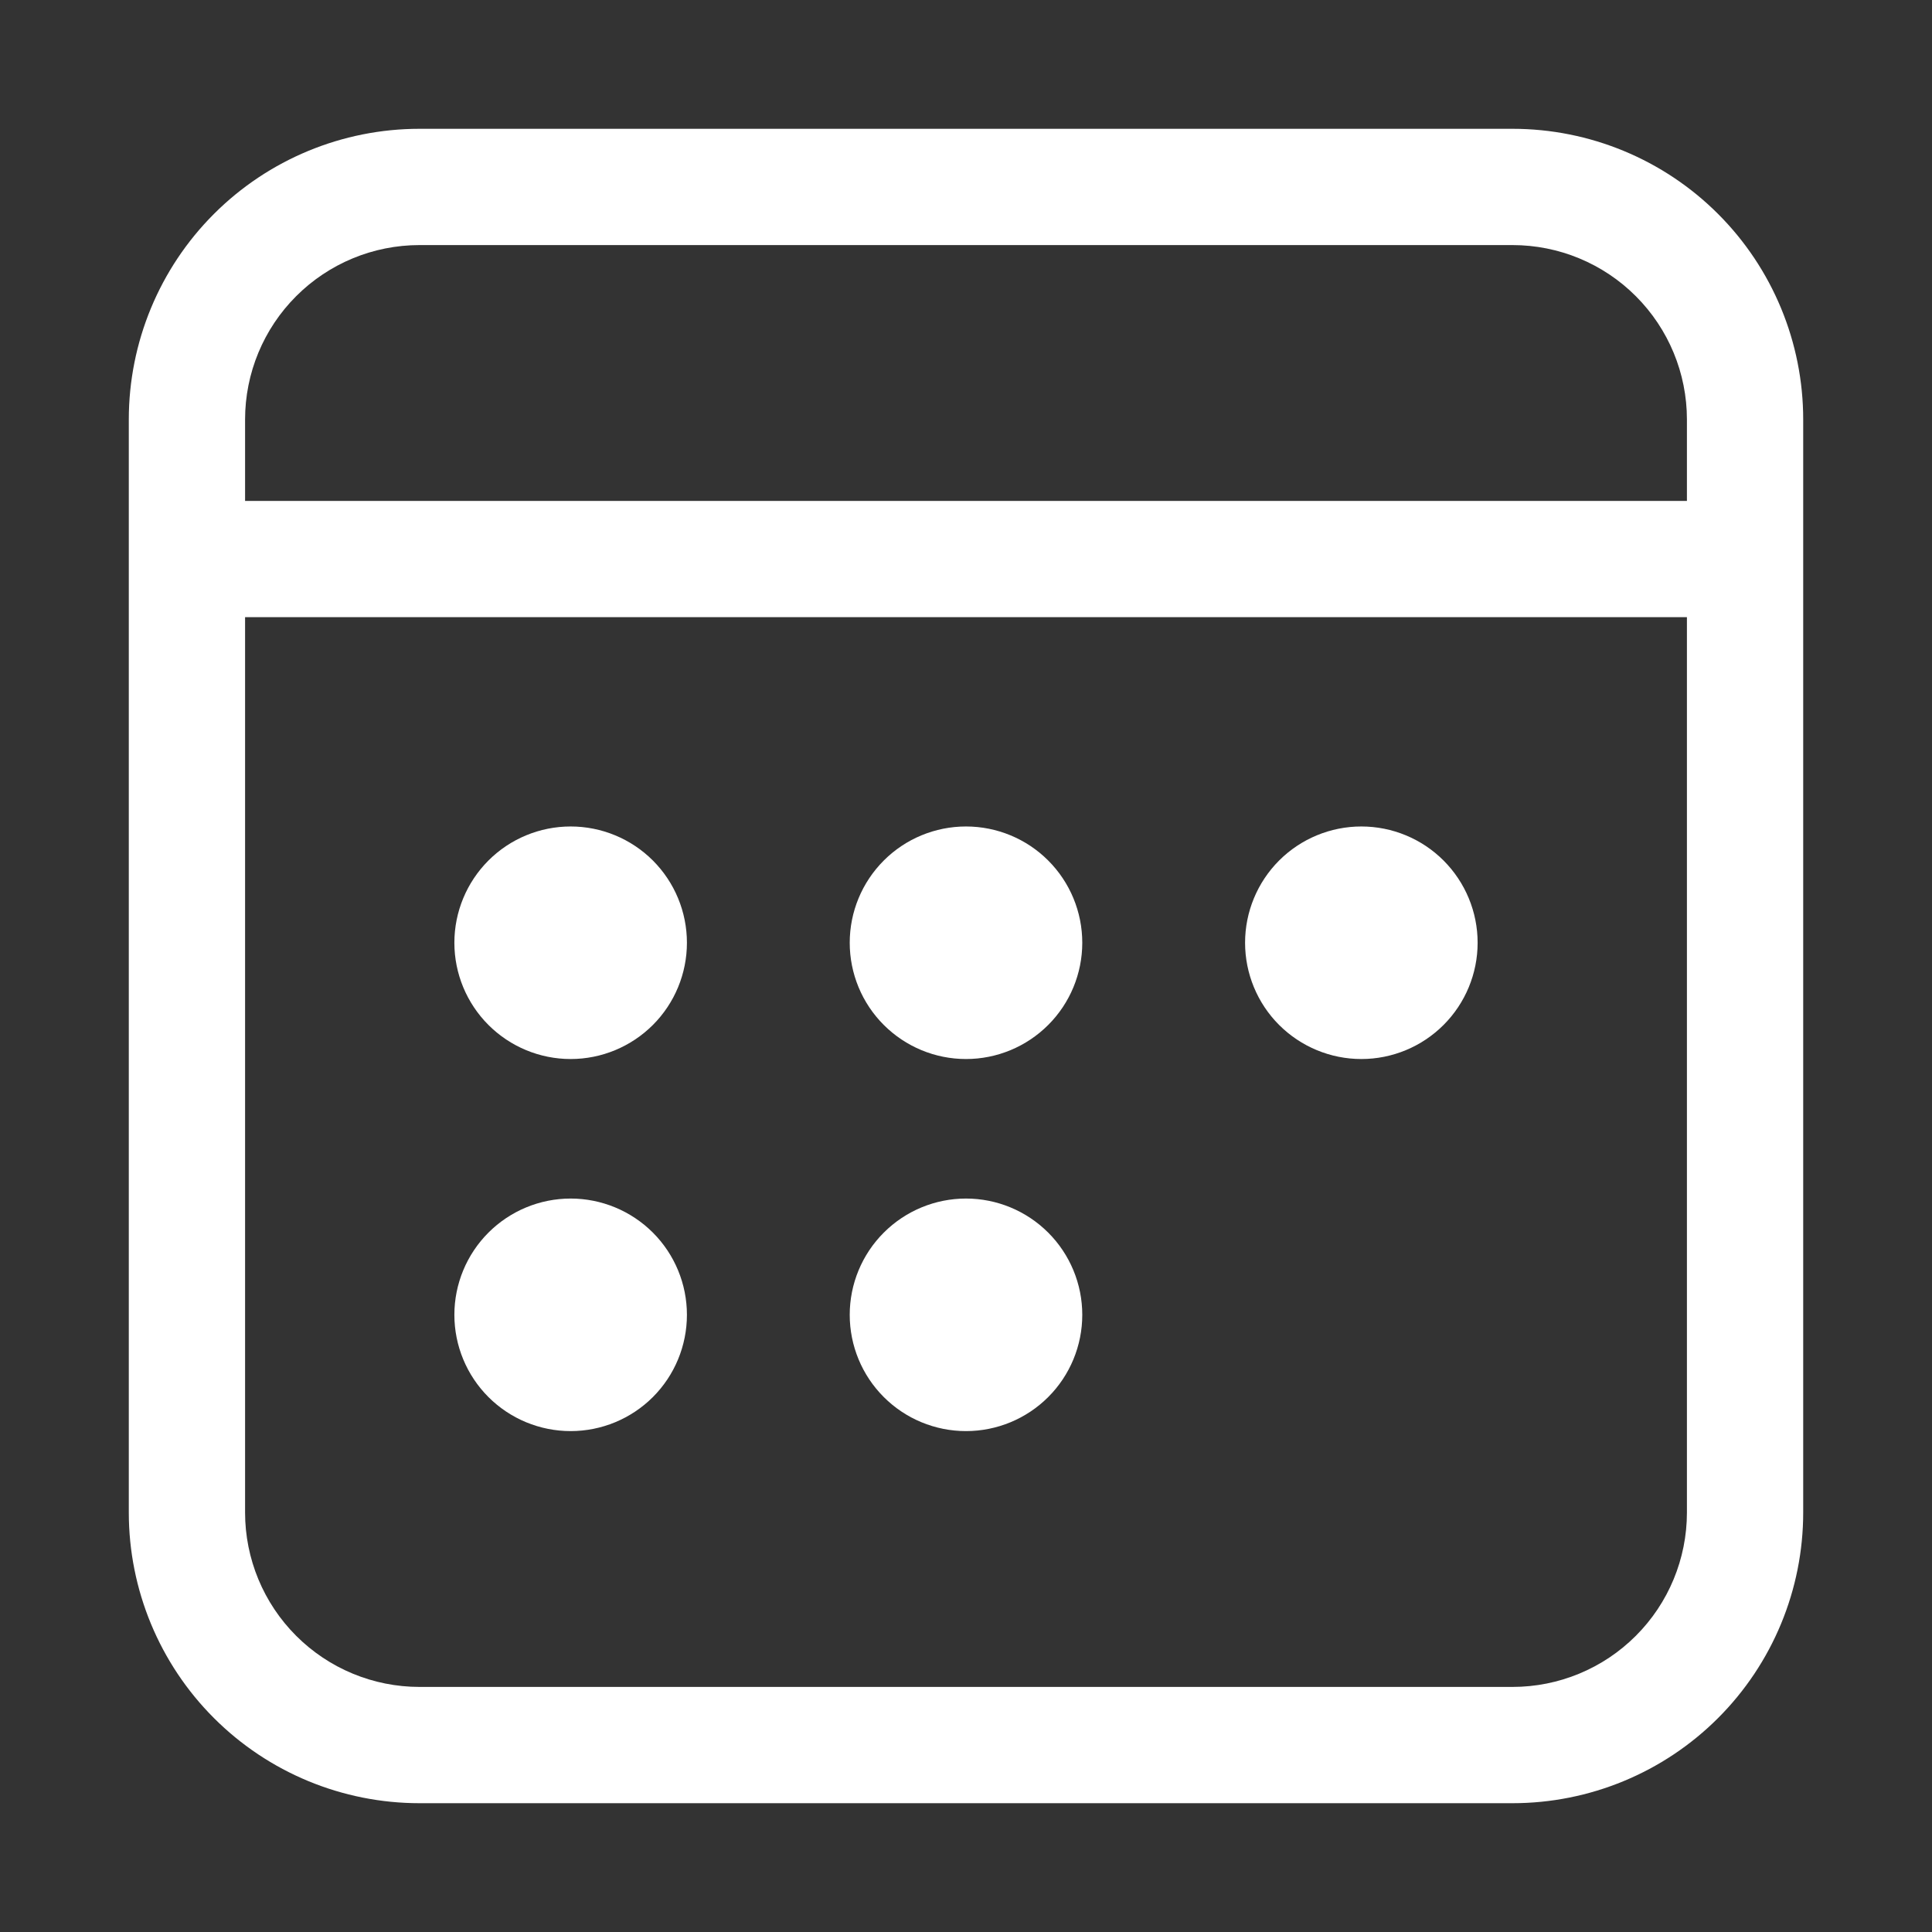 <svg width="60" height="60" viewBox="0 0 60 60" fill="none" xmlns="http://www.w3.org/2000/svg">
<rect x="0" y="0" width="60" height="60" fill="#333333" stroke="none"/>
<path d="M17.722 32.889C18.68 32.889 19.598 32.508 20.276 31.831C20.953 31.154 21.333 30.235 21.333 29.278C21.333 28.32 20.953 27.402 20.276 26.724C19.598 26.047 18.68 25.667 17.722 25.667C16.765 25.667 15.846 26.047 15.169 26.724C14.492 27.402 14.111 28.32 14.111 29.278C14.111 30.235 14.492 31.154 15.169 31.831C15.846 32.508 16.765 32.889 17.722 32.889ZM33.611 29.278C33.611 30.235 33.231 31.154 32.553 31.831C31.876 32.508 30.958 32.889 30 32.889C29.042 32.889 28.124 32.508 27.447 31.831C26.769 31.154 26.389 30.235 26.389 29.278C26.389 28.32 26.769 27.402 27.447 26.724C28.124 26.047 29.042 25.667 30 25.667C30.958 25.667 31.876 26.047 32.553 26.724C33.231 27.402 33.611 28.32 33.611 29.278ZM42.278 32.889C43.236 32.889 44.154 32.508 44.831 31.831C45.508 31.154 45.889 30.235 45.889 29.278C45.889 28.32 45.508 27.402 44.831 26.724C44.154 26.047 43.236 25.667 42.278 25.667C41.32 25.667 40.402 26.047 39.724 26.724C39.047 27.402 38.667 28.32 38.667 29.278C38.667 30.235 39.047 31.154 39.724 31.831C40.402 32.508 41.32 32.889 42.278 32.889ZM21.333 40.833C21.333 41.791 20.953 42.71 20.276 43.387C19.598 44.064 18.68 44.444 17.722 44.444C16.765 44.444 15.846 44.064 15.169 43.387C14.492 42.71 14.111 41.791 14.111 40.833C14.111 39.876 14.492 38.957 15.169 38.28C15.846 37.603 16.765 37.222 17.722 37.222C18.68 37.222 19.598 37.603 20.276 38.28C20.953 38.957 21.333 39.876 21.333 40.833ZM30 44.444C30.958 44.444 31.876 44.064 32.553 43.387C33.231 42.71 33.611 41.791 33.611 40.833C33.611 39.876 33.231 38.957 32.553 38.28C31.876 37.603 30.958 37.222 30 37.222C29.042 37.222 28.124 37.603 27.447 38.28C26.769 38.957 26.389 39.876 26.389 40.833C26.389 41.791 26.769 42.71 27.447 43.387C28.124 44.064 29.042 44.444 30 44.444ZM4 13.028C4 10.633 4.951 8.337 6.644 6.644C8.337 4.951 10.633 4 13.028 4H46.972C49.367 4 51.663 4.951 53.356 6.644C55.049 8.337 56 10.633 56 13.028V46.972C56 49.367 55.049 51.663 53.356 53.356C51.663 55.049 49.367 56 46.972 56H13.028C10.633 56 8.337 55.049 6.644 53.356C4.951 51.663 4 49.367 4 46.972V13.028ZM13.028 7.611C11.591 7.611 10.213 8.182 9.198 9.198C8.182 10.213 7.611 11.591 7.611 13.028V15.556H52.389V13.028C52.389 11.591 51.818 10.213 50.802 9.198C49.787 8.182 48.409 7.611 46.972 7.611H13.028ZM7.611 46.972C7.611 48.409 8.182 49.787 9.198 50.802C10.213 51.818 11.591 52.389 13.028 52.389H46.972C48.409 52.389 49.787 51.818 50.802 50.802C51.818 49.787 52.389 48.409 52.389 46.972V19.167H7.611V46.972Z" fill="white"/>
</svg>

